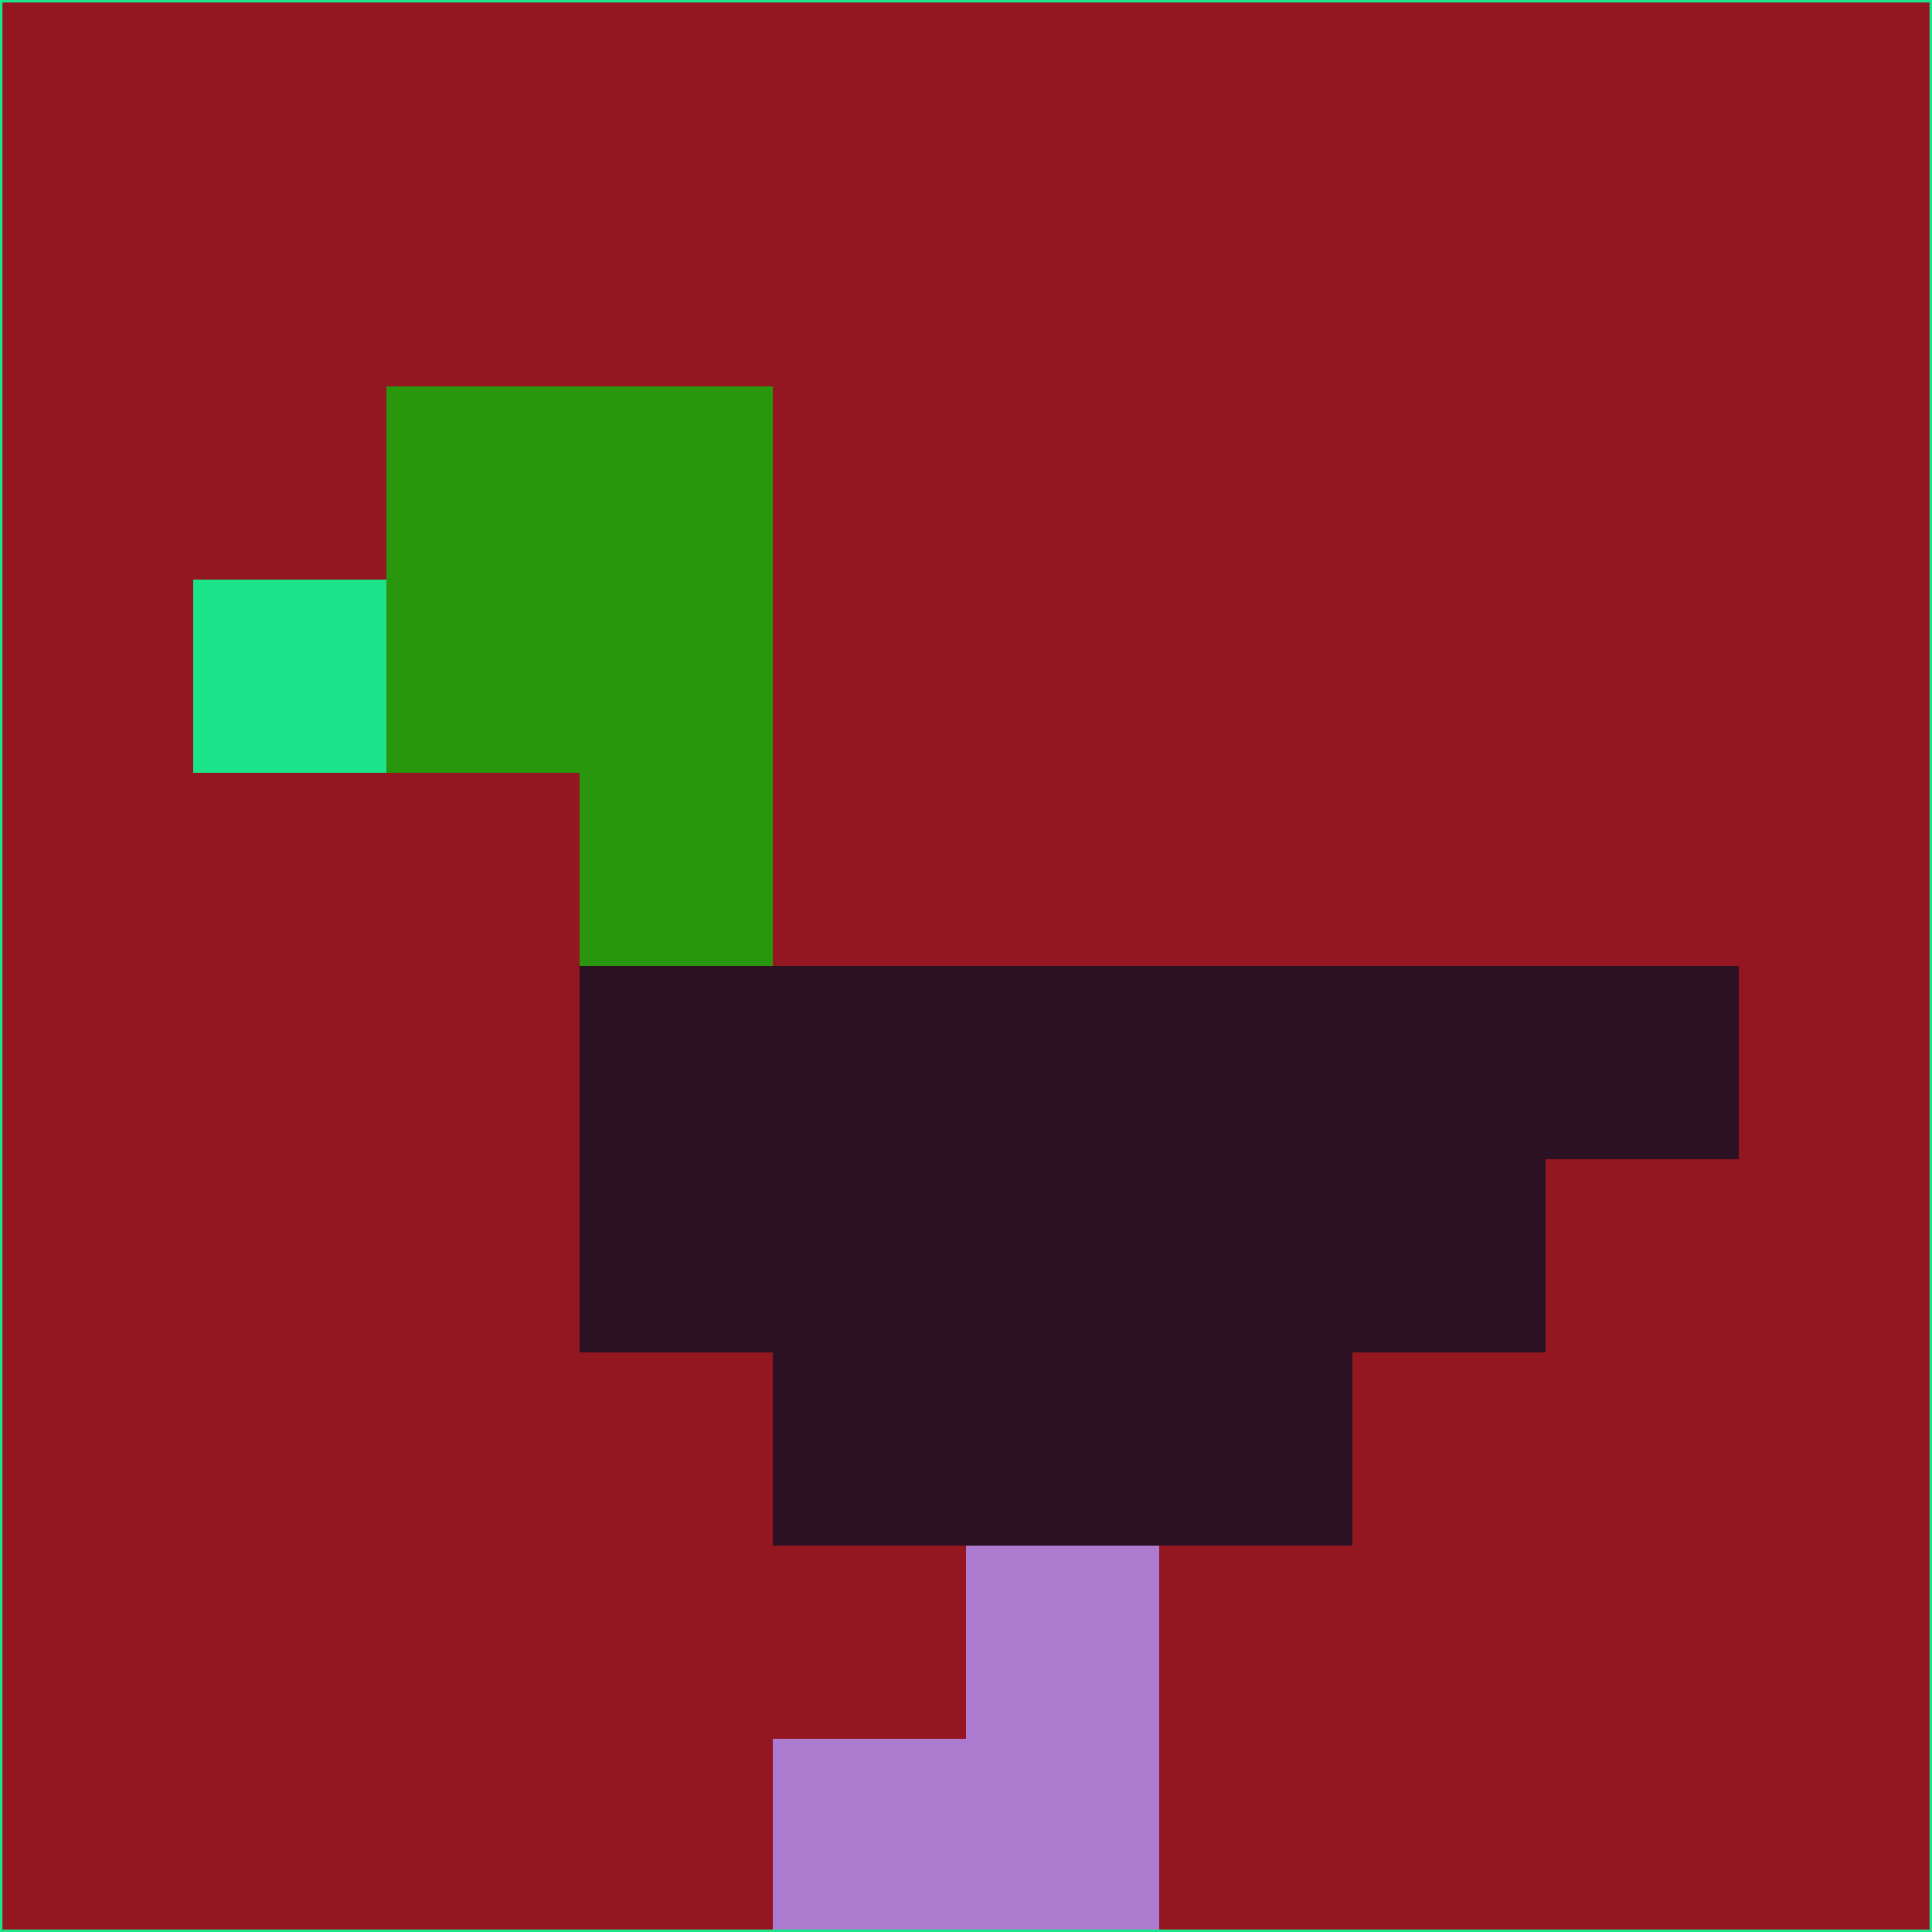 <svg xmlns="http://www.w3.org/2000/svg" version="1.1" width="785" height="785">
  <title>'goose-pfp-694263' by Dmitri Cherniak (Cyberpunk Edition)</title>
  <desc>
    seed=1779
    backgroundColor=#931621
    padding=20
    innerPadding=0
    timeout=500
    dimension=1
    border=false
    Save=function(){return n.handleSave()}
    frame=12

    Rendered at 2024-09-15T22:37:00.991Z
    Generated in 1ms
    Modified for Cyberpunk theme with new color scheme
  </desc>
  <defs/>
  <rect width="100%" height="100%" fill="#931621"/>
  <g>
    <g id="0-0">
      <rect x="0" y="0" height="785" width="785" fill="#931621"/>
      <g>
        <!-- Neon blue -->
        <rect id="0-0-2-2-2-2" x="157" y="157" width="157" height="157" fill="#28970e"/>
        <rect id="0-0-3-2-1-4" x="235.5" y="157" width="78.5" height="314" fill="#28970e"/>
        <!-- Electric purple -->
        <rect id="0-0-4-5-5-1" x="314" y="392.5" width="392.5" height="78.5" fill="#2b1122"/>
        <rect id="0-0-3-5-5-2" x="235.5" y="392.5" width="392.5" height="157" fill="#2b1122"/>
        <rect id="0-0-4-5-3-3" x="314" y="392.5" width="235.5" height="235.5" fill="#2b1122"/>
        <!-- Neon pink -->
        <rect id="0-0-1-3-1-1" x="78.5" y="235.5" width="78.5" height="78.5" fill="#1be48a"/>
        <!-- Cyber yellow -->
        <rect id="0-0-5-8-1-2" x="392.5" y="628" width="78.5" height="157" fill="#ac7ace"/>
        <rect id="0-0-4-9-2-1" x="314" y="706.5" width="157" height="78.5" fill="#ac7ace"/>
      </g>
      <rect x="0" y="0" stroke="#1be48a" stroke-width="2" height="785" width="785" fill="none"/>
    </g>
  </g>
  <script xmlns=""/>
</svg>